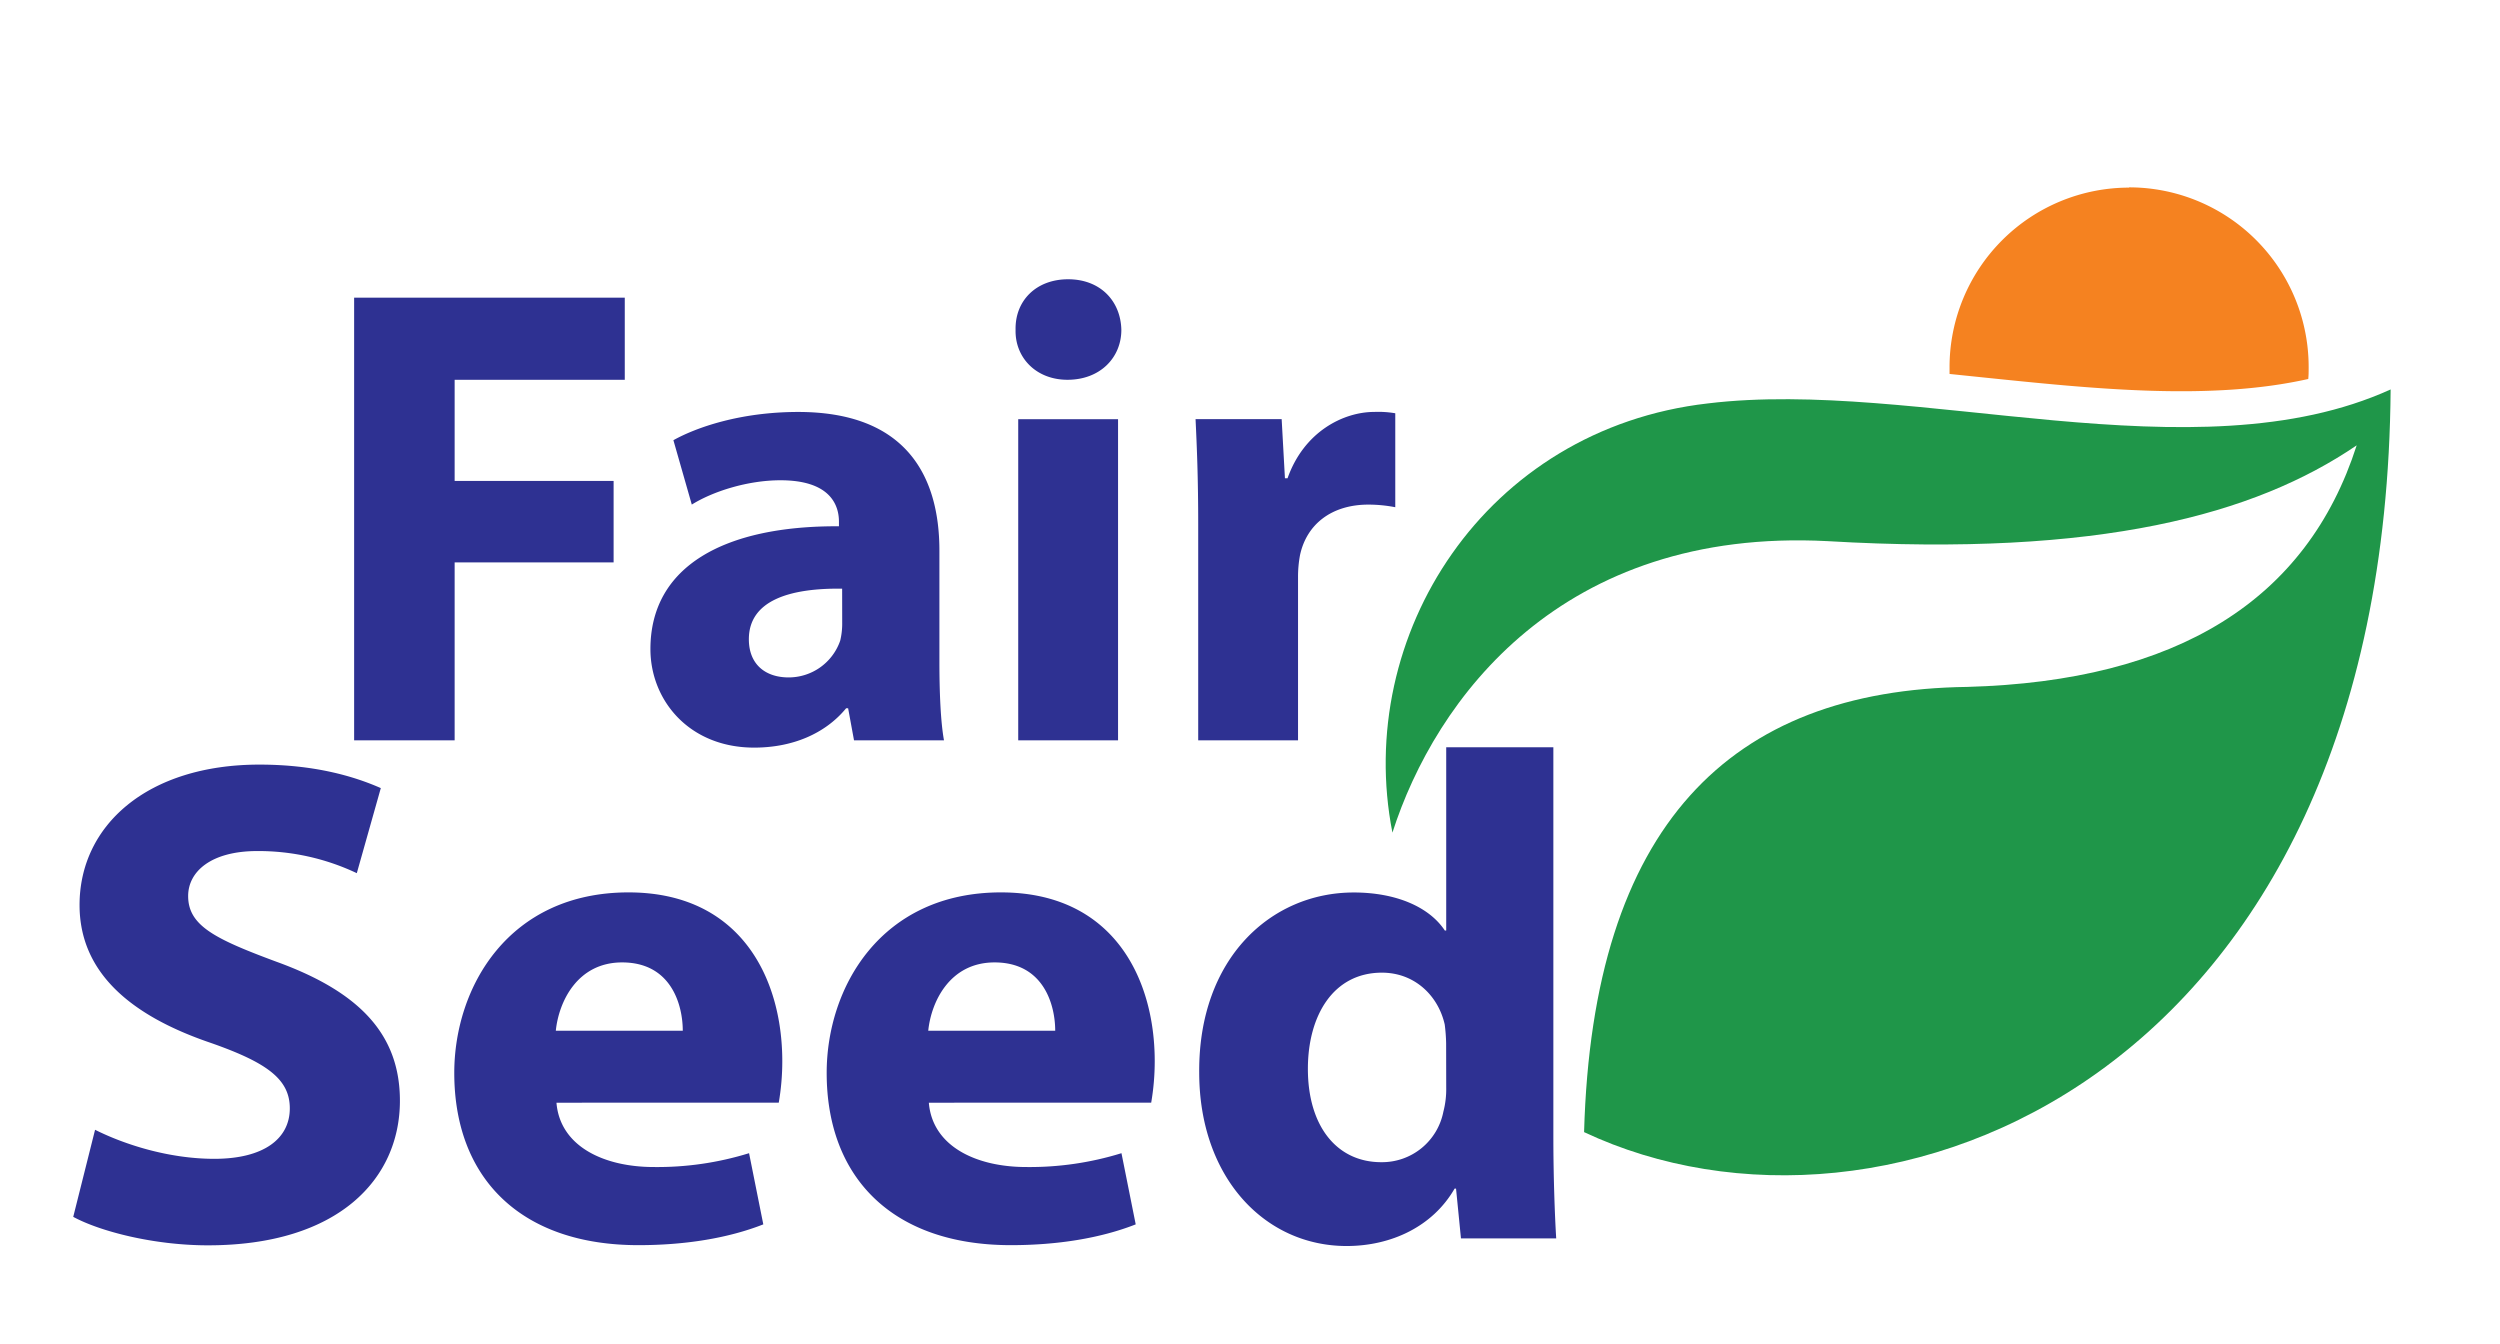 <svg id="Layer_1" data-name="Layer 1" xmlns="http://www.w3.org/2000/svg" viewBox="0 0 878 472"><defs><style>.cls-1{fill:#2e3192;}.cls-2{fill:#f58220;}.cls-2,.cls-3{fill-rule:evenodd;}.cls-3{fill:#1f9649;}</style></defs><title>fairseed-logo</title><path class="cls-1" d="M420.81,260h35.06V202.82a41.55,41.55,0,0,1,.69-7.84c2.31-10.84,11.08-17.76,24-17.76a49.21,49.21,0,0,1,9.46.92v-33a35.61,35.61,0,0,0-7.38-.47c-10.84,0-24.69,6.93-30.45,23.3h-.92l-1.15-20.76H419.88c.46,9.7.93,20.53.93,37.14ZM375.13,98.08c-11.31,0-18.69,7.61-18.46,17.77-.23,9.69,7.15,17.53,18.23,17.53,11.53,0,18.92-7.84,18.92-17.53C393.59,105.69,386.43,98.08,375.13,98.08ZM392.66,260V147.22H357.6V260ZM295.78,219a25.3,25.3,0,0,1-.7,6,19.16,19.16,0,0,1-18.23,12.91C269,237.88,263,233.5,263,224.5c0-13.61,14.31-18,32.76-17.76ZM331.53,260c-1.15-6.23-1.61-16.6-1.61-27.45V193.36c0-26.53-12-48.68-49.59-48.68-20.53,0-36,5.54-43.83,9.92l6.46,22.61c7.38-4.62,19.61-8.54,31.14-8.54,17.3,0,20.54,8.54,20.54,14.54v1.62c-39.91-.24-66.21,13.83-66.21,43.13,0,18,13.61,34.6,36.44,34.6,13.38,0,24.92-4.85,32.3-13.83h.69L299.93,260Zm-207.16,0h35.3V197.51H215.5V168.9H159.67V133.38h59.75V104.54H124.37Z"/><path class="cls-1" d="M507.91,381.94a31.06,31.06,0,0,1-1,8.49,21.94,21.94,0,0,1-21.81,17.73c-15.61,0-25.77-12.63-25.77-32.79,0-18.71,8.92-33.77,26-33.77,11.65,0,19.83,8.26,22.06,18.22a60.35,60.35,0,0,1,.49,6.56Zm0-119.51v64.37h-.49c-5.46-8.26-17.1-13.36-32-13.36-29,0-54.51,23.08-54.26,63.16,0,36.93,23,61,51.78,61,15.62,0,30.24-6.81,37.92-20.17h.5l1.73,17.49h33.45c-.5-8-1-22.1-1-35.47v-137ZM326,362c1-10,7.44-24,23.29-24,17.34,0,21.3,15.05,21.3,24Zm78.3,25.26a85.82,85.82,0,0,0,1.24-14.58c0-29.39-14.86-59.27-54-59.27-42.12,0-61.21,33.28-61.21,63.4,0,37.16,23.54,60.49,64.67,60.49,16.35,0,31.47-2.43,43.86-7.3l-5-25a108.88,108.88,0,0,1-33.46,4.86c-17.59,0-32.95-7.29-34.19-22.59ZM195.2,362c1-10,7.44-24,23.29-24,17.34,0,21.3,15.05,21.3,24Zm78.3,25.26a85.82,85.82,0,0,0,1.24-14.58c0-29.39-14.86-59.27-54-59.27-42.12,0-61.2,33.28-61.2,63.4,0,37.16,23.54,60.49,64.67,60.49,16.35,0,31.47-2.43,43.86-7.3l-5-25a108.88,108.88,0,0,1-33.45,4.86c-17.59,0-32.95-7.29-34.19-22.59ZM25.72,427.36c9.41,5.1,28.25,10,47.33,10,45.84,0,67.4-23.32,67.4-50.78,0-23.07-13.88-38.14-43.37-48.82-21.55-8-31-12.64-31-23.08,0-8.5,7.93-15.79,24.29-15.79a80.69,80.69,0,0,1,34.94,7.77l8.43-29.88c-9.91-4.37-23.79-8.25-42.62-8.25-39.4,0-63.18,21.38-63.18,49.31,0,23.8,18.09,38.86,45.84,48.34,20.07,7,28,12.87,28,23.07,0,10.69-9.17,17.73-26.51,17.73-16.11,0-31.72-5.1-41.88-10.2Z"/><path class="cls-2" d="M707.88,177.85a63.26,63.26,0,0,1-16.5-20.51l2.16.22c32.74,3.39,66,6.84,97.24,4a210.38,210.38,0,0,1-36,10.48,332.57,332.57,0,0,1-46.87,5.76m39.85-112A63.08,63.08,0,0,1,810.8,129c0,1.38,0,2.75-.14,4.1-34.42,7.71-74.89,3.51-114.56-.59l-11.42-1.18,0-2.33A63.08,63.08,0,0,1,747.72,65.89Z"/><path class="cls-3" d="M641.87,190.05c-93.52-4.86-137.8,55.42-152.85,102.37-13.6-69.24,32.54-141.79,110.78-150.74,73.15-8.88,170.85,26.41,239.79-4.91-1.86,242.46-178.07,310.35-283.26,260.83,3-107.67,51.25-155.27,134.62-156.36q110.47-3.09,136.72-84.84c-35.73,24.32-90.22,39.25-185.8,33.65"/></svg>